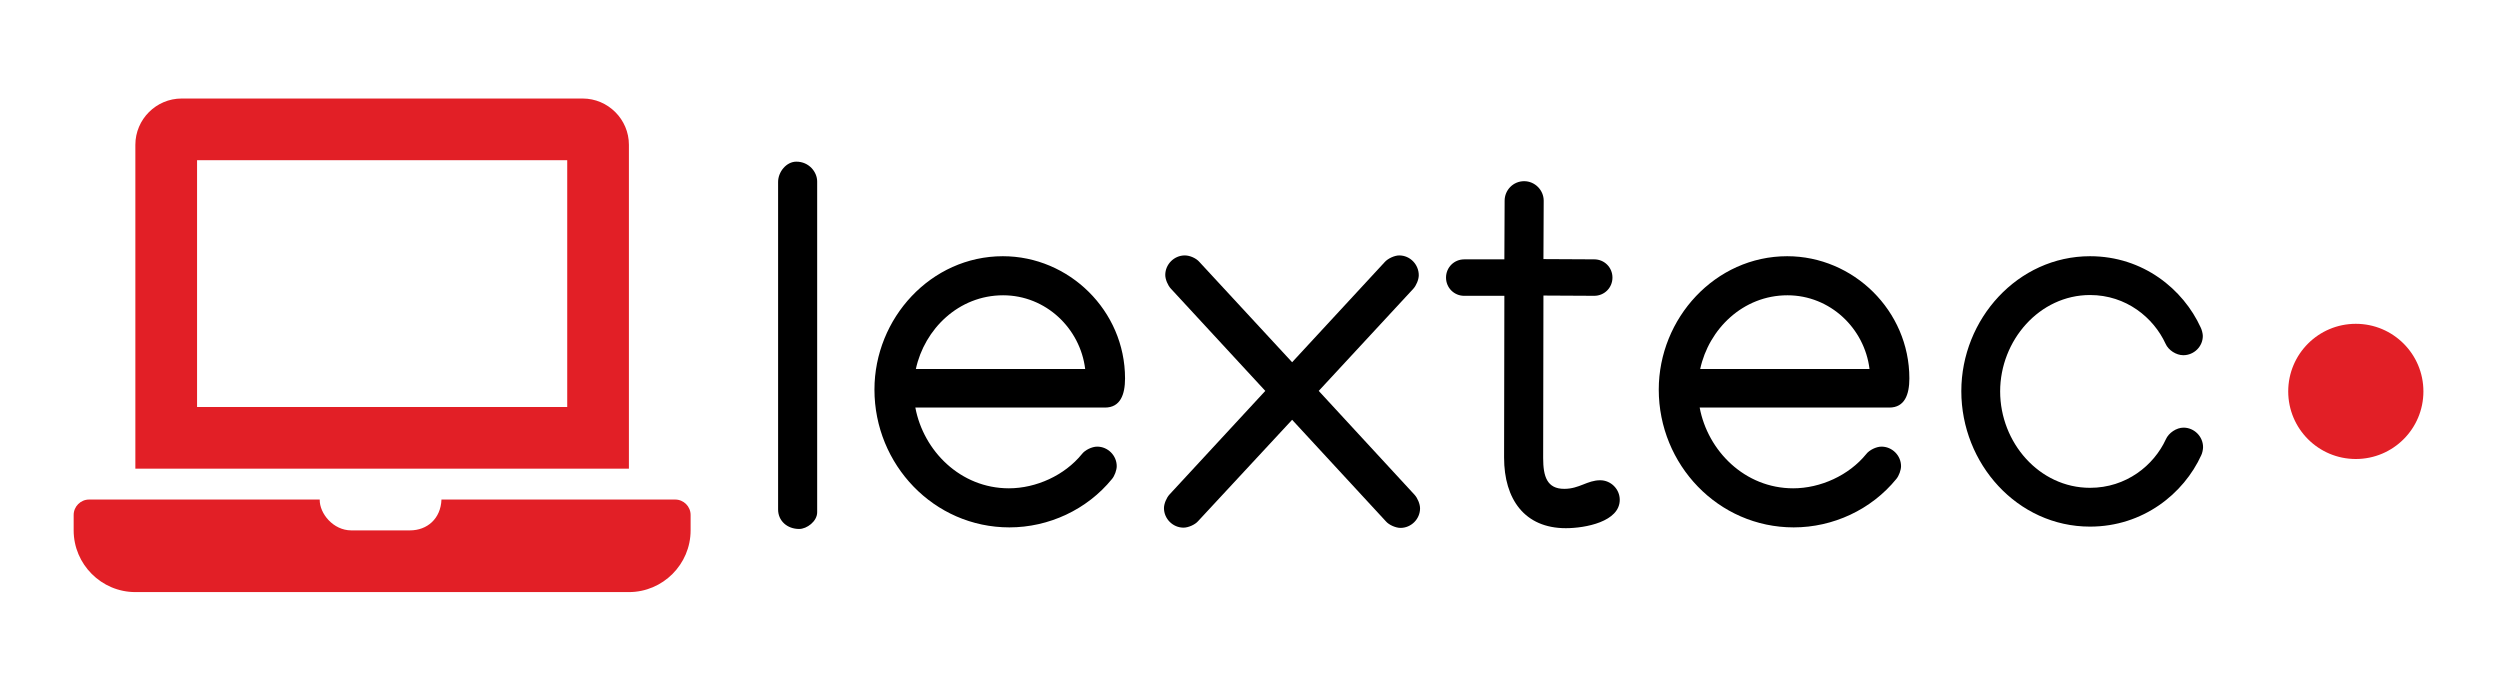 <?xml version="1.0" encoding="utf-8"?>
<!-- Generator: Adobe Illustrator 17.0.0, SVG Export Plug-In . SVG Version: 6.00 Build 0)  -->
<!DOCTYPE svg PUBLIC "-//W3C//DTD SVG 1.1//EN" "http://www.w3.org/Graphics/SVG/1.1/DTD/svg11.dtd">
<svg version="1.1" id="Layer_1" xmlns="http://www.w3.org/2000/svg" xmlns:xlink="http://www.w3.org/1999/xlink" x="0px" y="0px"
	 width="181px" height="50px" viewBox="0 0 181 50" enable-background="new 0 0 181 50" xml:space="preserve">
<g>
	<path fill="#E21F26" d="M48.883,36.167H31.962c-0.052,1.383-1.027,2.233-2.285,2.233h-4.243c-1.304,0-2.305-1.219-2.287-2.233H6.45
		c-0.614,0-1.117,0.503-1.117,1.117V38.4c0,2.457,2.01,4.467,4.467,4.467h35.733c2.457,0,4.467-2.01,4.467-4.467v-1.117
		C50,36.669,49.498,36.167,48.883,36.167z M45.533,10.483c0-1.842-1.507-3.35-3.35-3.35H13.15c-1.843,0-3.35,1.508-3.35,3.35v23.45
		h35.733V10.483z M41.067,29.467h-26.8V11.6h26.8V29.467z"/>
	<g>
		<path d="M59.163,13.137v23.953c0,0.66-0.754,1.207-1.301,1.207c-0.868,0-1.528-0.585-1.528-1.414V13.175
			c0-0.736,0.604-1.471,1.32-1.471C58.578,11.704,59.163,12.458,59.163,13.137z"/>
		<path d="M63.31,28.207c0-5.168,4.092-9.657,9.298-9.657c4.79,0,8.845,3.941,8.845,8.845c0,1.17-0.339,2.113-1.452,2.113h-13.73
			c0.584,3.13,3.263,5.846,6.771,5.846c1.98,0,4.036-0.942,5.281-2.471c0.226-0.302,0.735-0.547,1.113-0.547
			c0.773,0,1.415,0.642,1.415,1.415c0,0.282-0.151,0.697-0.339,0.924c-1.811,2.226-4.583,3.508-7.431,3.508
			C67.61,38.183,63.31,33.638,63.31,28.207z M72.626,21.379c-3.225,0-5.695,2.452-6.318,5.337h12.259
			C78.209,23.774,75.719,21.379,72.626,21.379z"/>
		<path d="M102.719,19.927c0,0.32-0.188,0.754-0.396,0.98l-6.847,7.394l6.94,7.524c0.208,0.227,0.396,0.66,0.396,0.98
			c0,0.773-0.642,1.415-1.415,1.415c-0.339,0-0.829-0.208-1.056-0.472l-6.791-7.355l-6.808,7.337
			c-0.226,0.264-0.717,0.472-1.056,0.472c-0.773,0-1.415-0.642-1.415-1.415c0-0.32,0.189-0.754,0.396-0.98l6.94-7.506l-6.846-7.413
			c-0.208-0.226-0.396-0.66-0.396-0.98c0-0.773,0.642-1.415,1.415-1.415c0.377,0,0.83,0.208,1.056,0.472l6.714,7.261l6.696-7.243
			c0.227-0.264,0.717-0.49,1.057-0.49C102.096,18.493,102.719,19.153,102.719,19.927z"/>
		<path d="M110.349,13.118c0.773,0,1.415,0.641,1.415,1.415l-0.019,4.225l3.677,0.019c0.736,0,1.32,0.585,1.32,1.32
			c0,0.736-0.584,1.32-1.32,1.32l-3.677-0.019l-0.02,11.769c0,1.339,0.283,2.226,1.527,2.226c1.095,0,1.66-0.622,2.604-0.622
			c0.772,0,1.414,0.641,1.414,1.414c0,1.584-2.489,2.056-3.904,2.056c-2.979,0-4.47-2.093-4.47-5.11l0.02-11.713h-2.905
			c-0.735,0-1.319-0.584-1.319-1.32c0-0.735,0.584-1.32,1.319-1.32h2.905l0.019-4.243C108.935,13.759,109.557,13.118,110.349,13.118
			z"/>
		<path d="M120.094,28.207c0-5.168,4.093-9.657,9.298-9.657c4.791,0,8.846,3.941,8.846,8.845c0,1.17-0.34,2.113-1.452,2.113h-13.73
			c0.585,3.13,3.263,5.846,6.771,5.846c1.98,0,4.036-0.942,5.281-2.471c0.227-0.302,0.735-0.547,1.112-0.547
			c0.773,0,1.415,0.642,1.415,1.415c0,0.282-0.151,0.697-0.34,0.924c-1.811,2.226-4.583,3.508-7.431,3.508
			C124.394,38.183,120.094,33.638,120.094,28.207z M129.412,21.379c-3.226,0-5.696,2.452-6.318,5.337h12.259
			C134.994,23.774,132.505,21.379,129.412,21.379z"/>
		<path d="M151.318,18.55c3.847,0,6.752,2.395,8.015,5.167c0.076,0.151,0.151,0.434,0.151,0.604c0,0.773-0.642,1.396-1.414,1.396
			c-0.51,0-1.075-0.358-1.283-0.83c-0.867-1.886-2.848-3.527-5.469-3.527c-3.659,0-6.507,3.282-6.507,6.979
			c0,3.696,2.829,6.979,6.507,6.979c2.621,0,4.62-1.622,5.488-3.508c0.207-0.472,0.772-0.849,1.282-0.849
			c0.773,0,1.414,0.641,1.414,1.414c0,0.17-0.057,0.434-0.132,0.585c-1.264,2.772-4.206,5.167-8.053,5.167
			c-5.263,0-9.317-4.563-9.317-9.807C142.001,23.095,146.094,18.55,151.318,18.55z"/>
	</g>
	<circle fill="#E21F26" cx="170.561" cy="28.338" r="4.894"/>
</g>
</svg>
